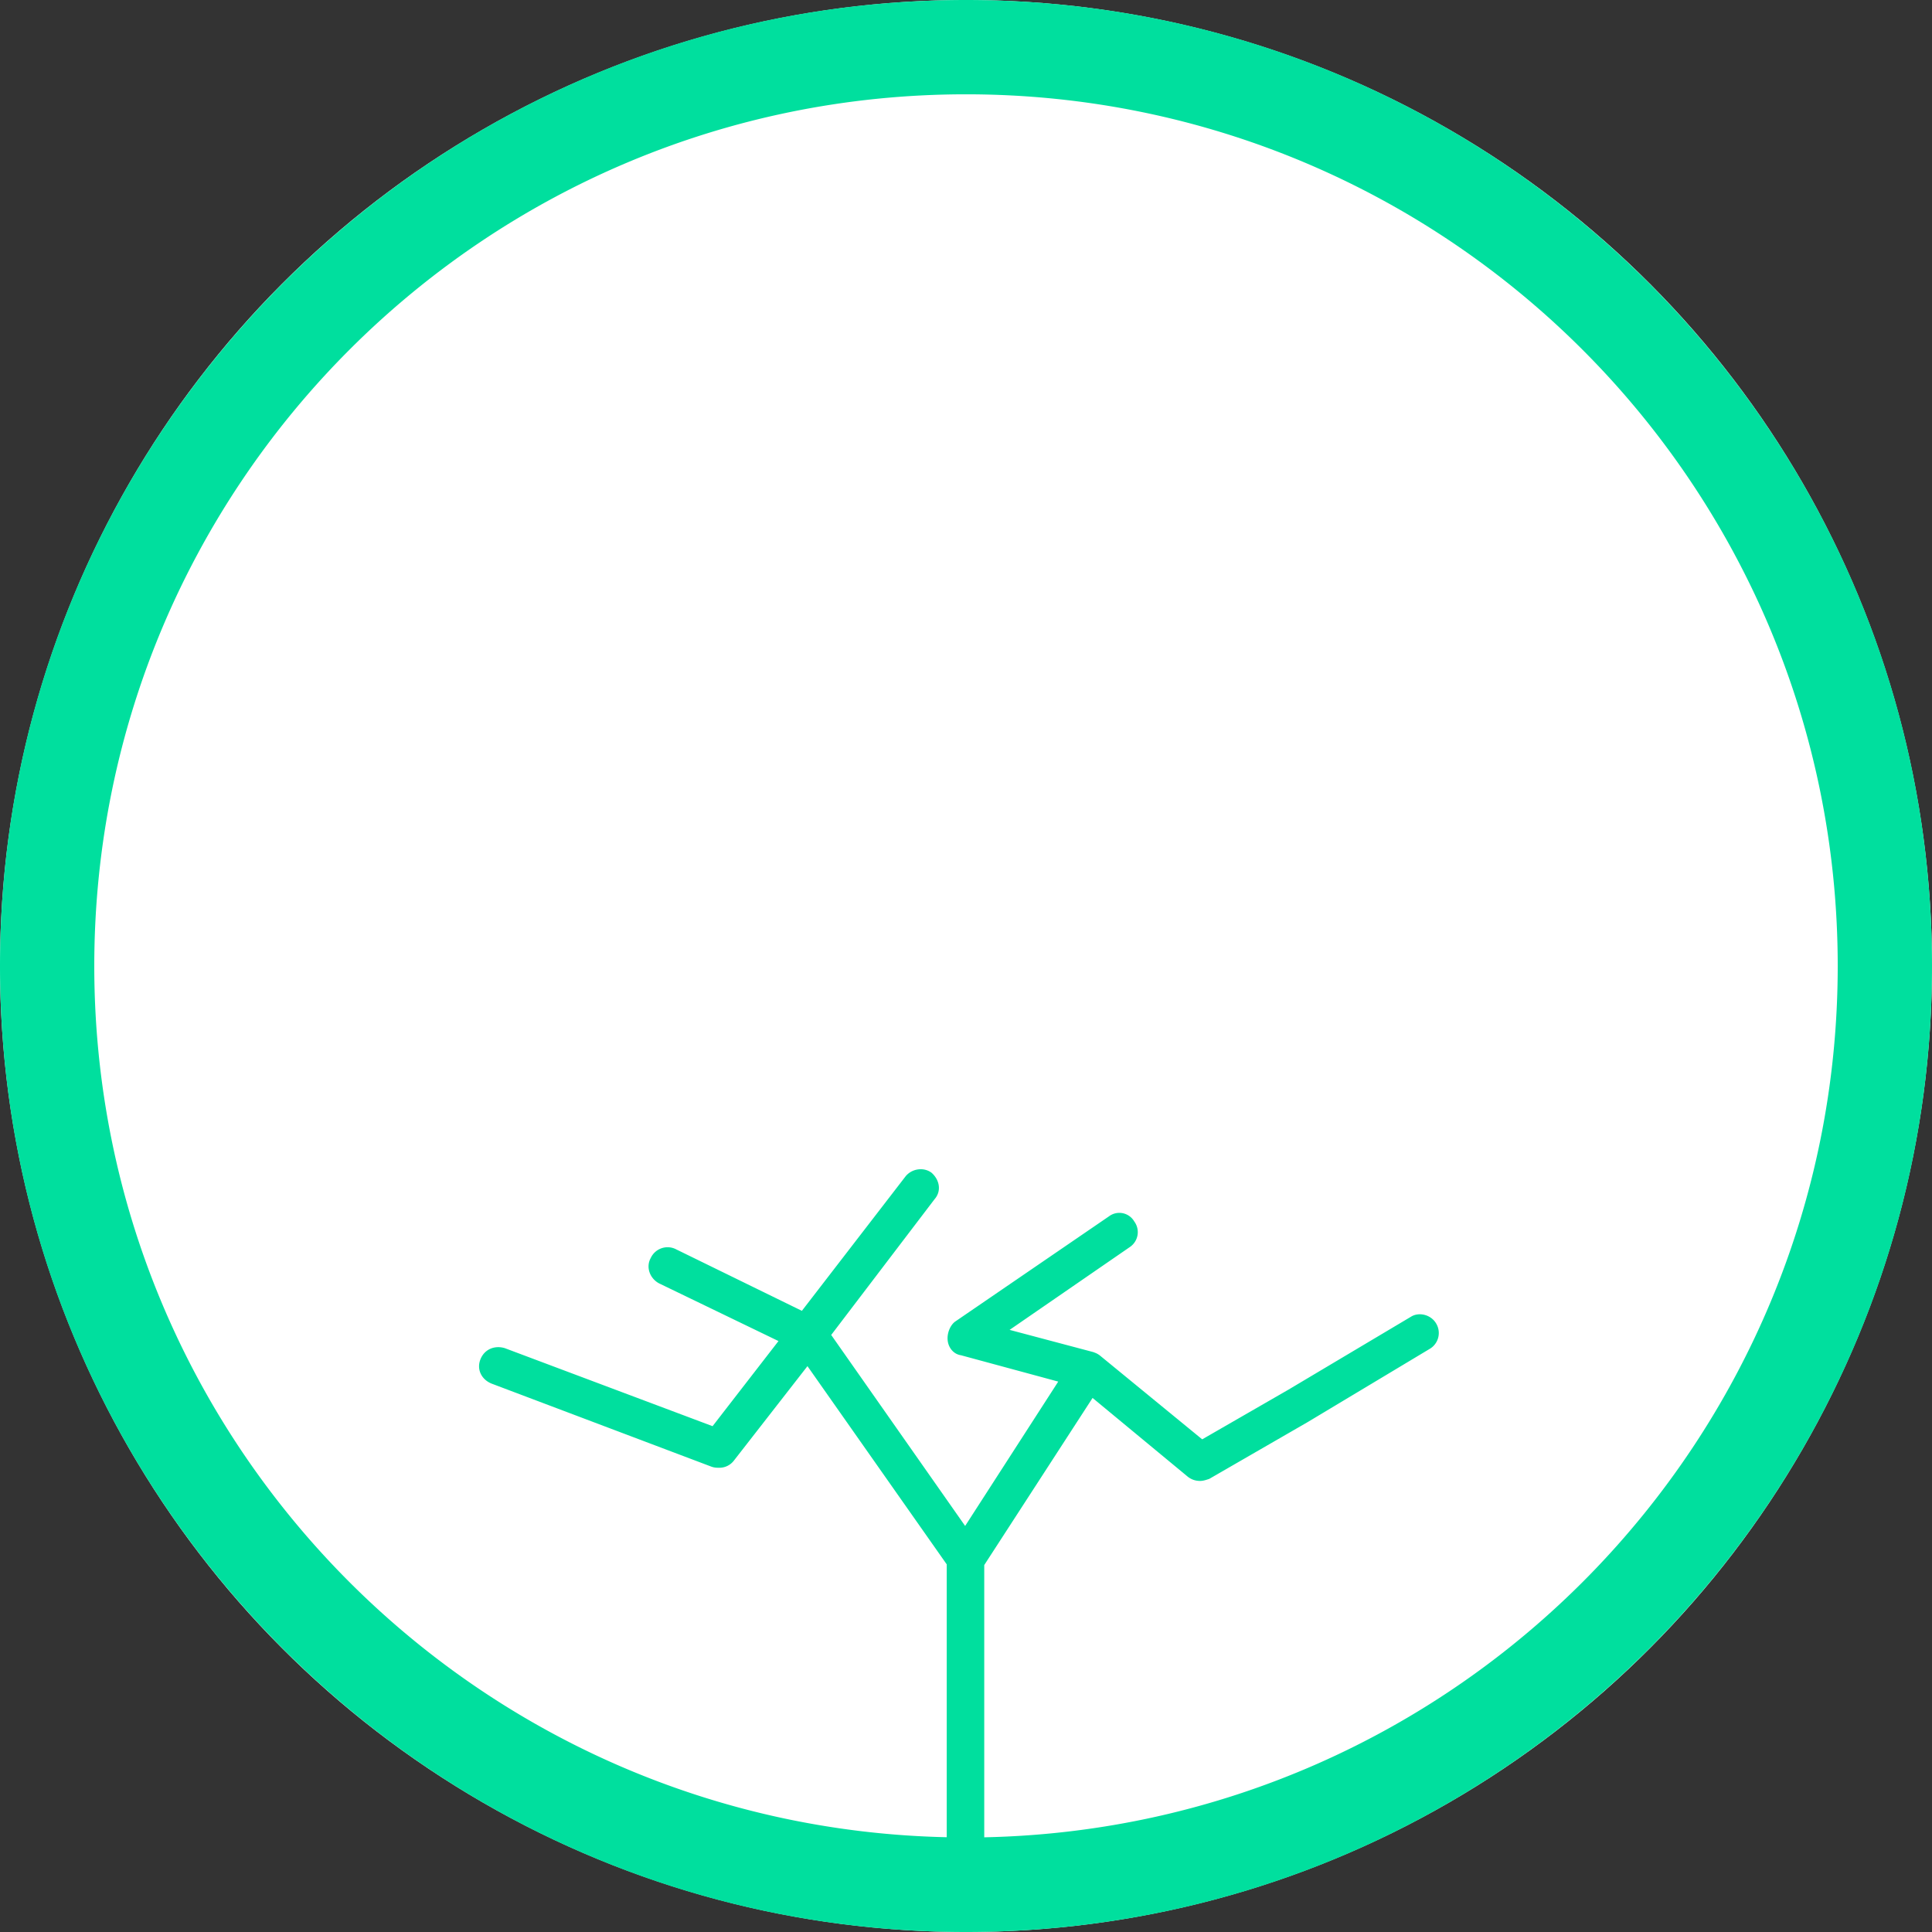 <svg xmlns="http://www.w3.org/2000/svg" width="70" height="70">
  <rect width="100%" height="100%" fill="#333333" stroke="none"/>
  <g fill="none" fill-rule="evenodd">
    <circle cx="35" cy="35" r="35" fill="#FFF"/>
    <path fill="#00DF9E" d="M35.661 66.568v-9.863l3.925-6.055 3.457 2.86c.146.11.294.147.44.147.11 0 .22-.037.332-.075l3.561-2.055 4.407-2.644a.668.668 0 0 0 .258-.919c-.184-.33-.624-.44-.918-.257l-4.444 2.645-3.121 1.798-3.674-3.011a.69.69 0 0 0-.243-.138l-.013-.008-3.048-.809 4.37-3.011a.651.651 0 0 0 .146-.918.625.625 0 0 0-.917-.184l-5.583 3.82c-.183.146-.294.44-.257.698.036.257.22.477.478.514l3.525.955-3.373 5.23-4.853-6.92 3.746-4.92c.257-.295.182-.7-.11-.957-.294-.22-.735-.145-.955.148l-3.743 4.855-4.595-2.247a.672.672 0 0 0-.88.33c-.185.33-.038.735.293.918l4.334 2.094-2.388 3.084-7.528-2.827c-.368-.11-.735.037-.882.403-.147.367.038.735.404.882l7.97 3.011c.11.037.183.037.256.037a.66.66 0 0 0 .551-.257l2.667-3.424 5.046 7.182v9.886C17.18 66.194 3.416 52.21 3.416 35c0-17.444 14.139-31.583 31.583-31.583 17.446 0 31.585 14.14 31.585 31.583 0 17.224-13.785 31.215-30.923 31.569M35 0C15.682 0 0 15.683 0 35c0 19.318 15.682 35 35 35 19.318 0 35-15.682 35-35C70 15.682 54.318 0 35 0"/>
  </g>
</svg>

